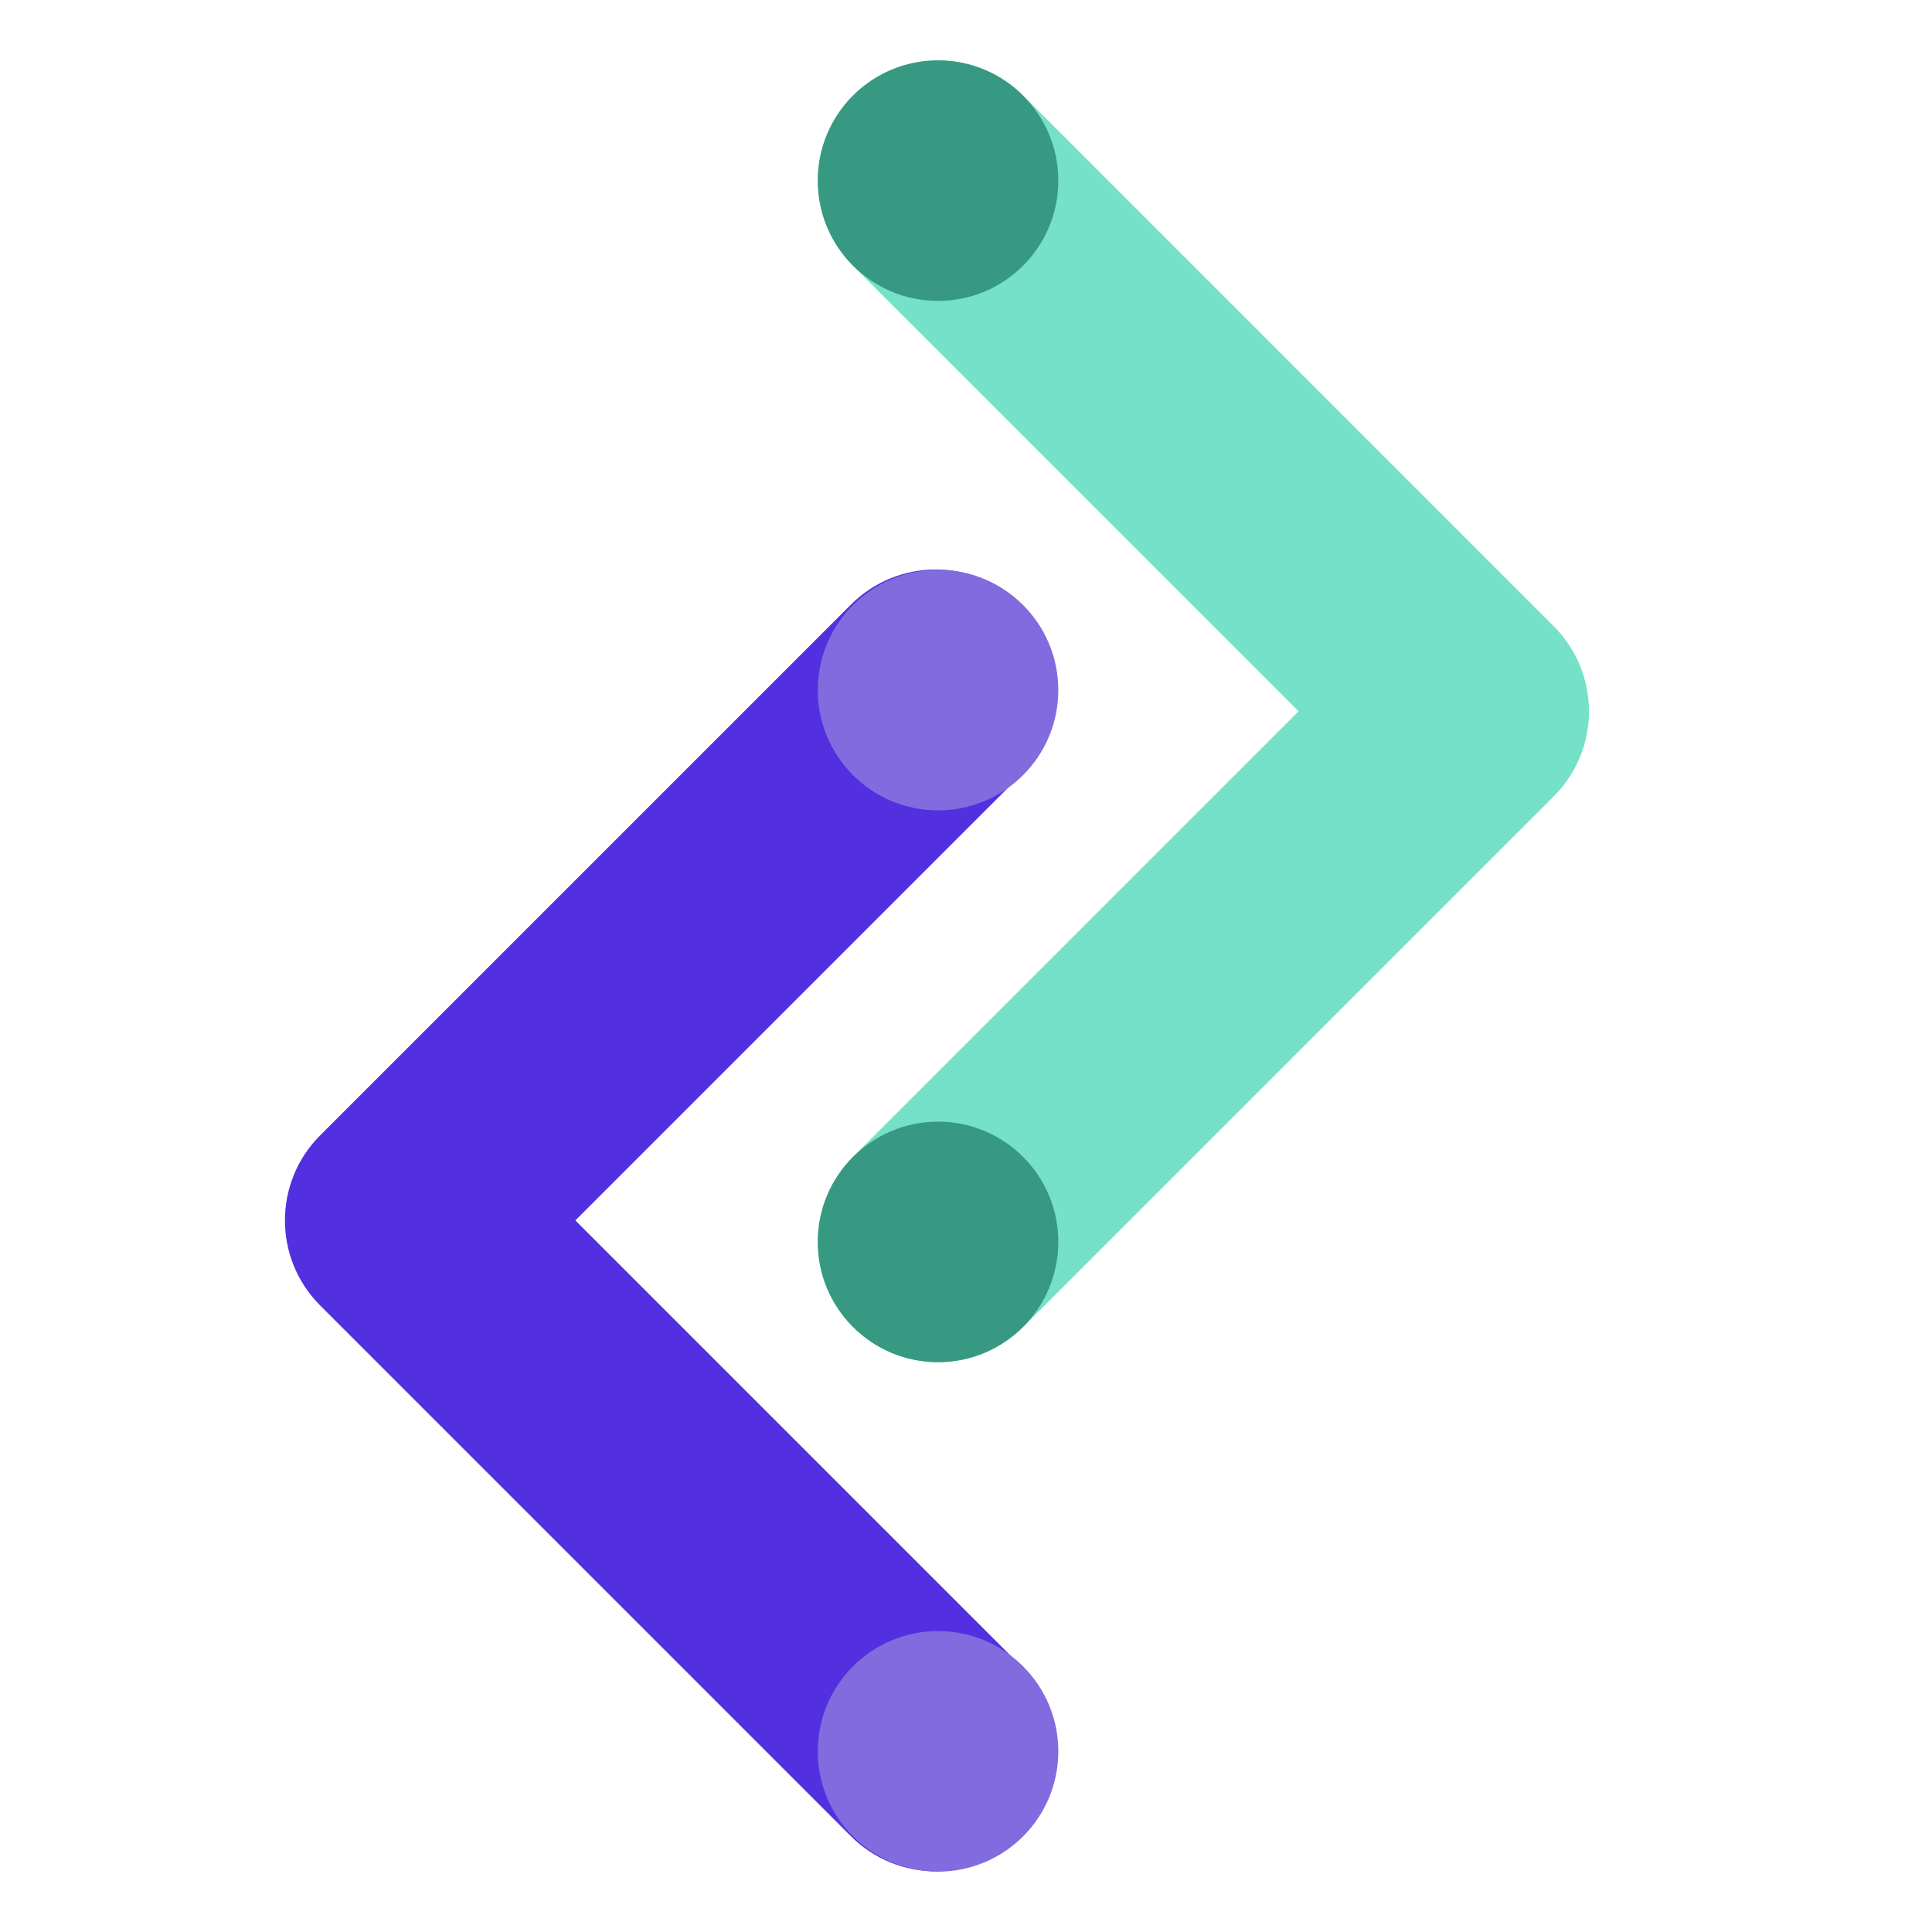 <svg width="32" height="32" viewBox="0 0 32 32" fill="none" xmlns="http://www.w3.org/2000/svg">
<path fill-rule="evenodd" clip-rule="evenodd" d="M16.91 10.016C17.688 10.794 17.688 12.056 16.91 12.834L9.53 20.214L16.91 27.594C17.688 28.372 17.688 29.634 16.91 30.412C16.132 31.19 14.87 31.19 14.092 30.412L5.303 21.623C4.525 20.845 4.525 19.583 5.303 18.805L14.092 10.016C14.87 9.238 16.132 9.238 16.91 10.016Z" fill="#5230E0"/>
<path fill-rule="evenodd" clip-rule="evenodd" d="M14.128 1.583C14.906 0.806 16.168 0.806 16.946 1.583C16.946 1.583 24.957 9.595 25.735 10.373C26.513 11.151 26.513 12.412 25.735 13.19L16.946 21.979C16.168 22.757 14.906 22.757 14.128 21.979C13.35 21.201 13.35 19.94 14.128 19.162L21.509 11.781L14.128 4.401C13.35 3.623 13.35 2.361 14.128 1.583Z" fill="#75E1C7"/>
<circle cx="15.537" cy="2.992" r="1.992" fill="#379981"/>
<circle cx="15.537" cy="11.43" r="1.992" fill="#826BDE"/>
<circle cx="15.537" cy="20.57" r="1.992" fill="#379981"/>
<circle cx="15.537" cy="29.008" r="1.992" fill="#826BDE"/>
</svg>
